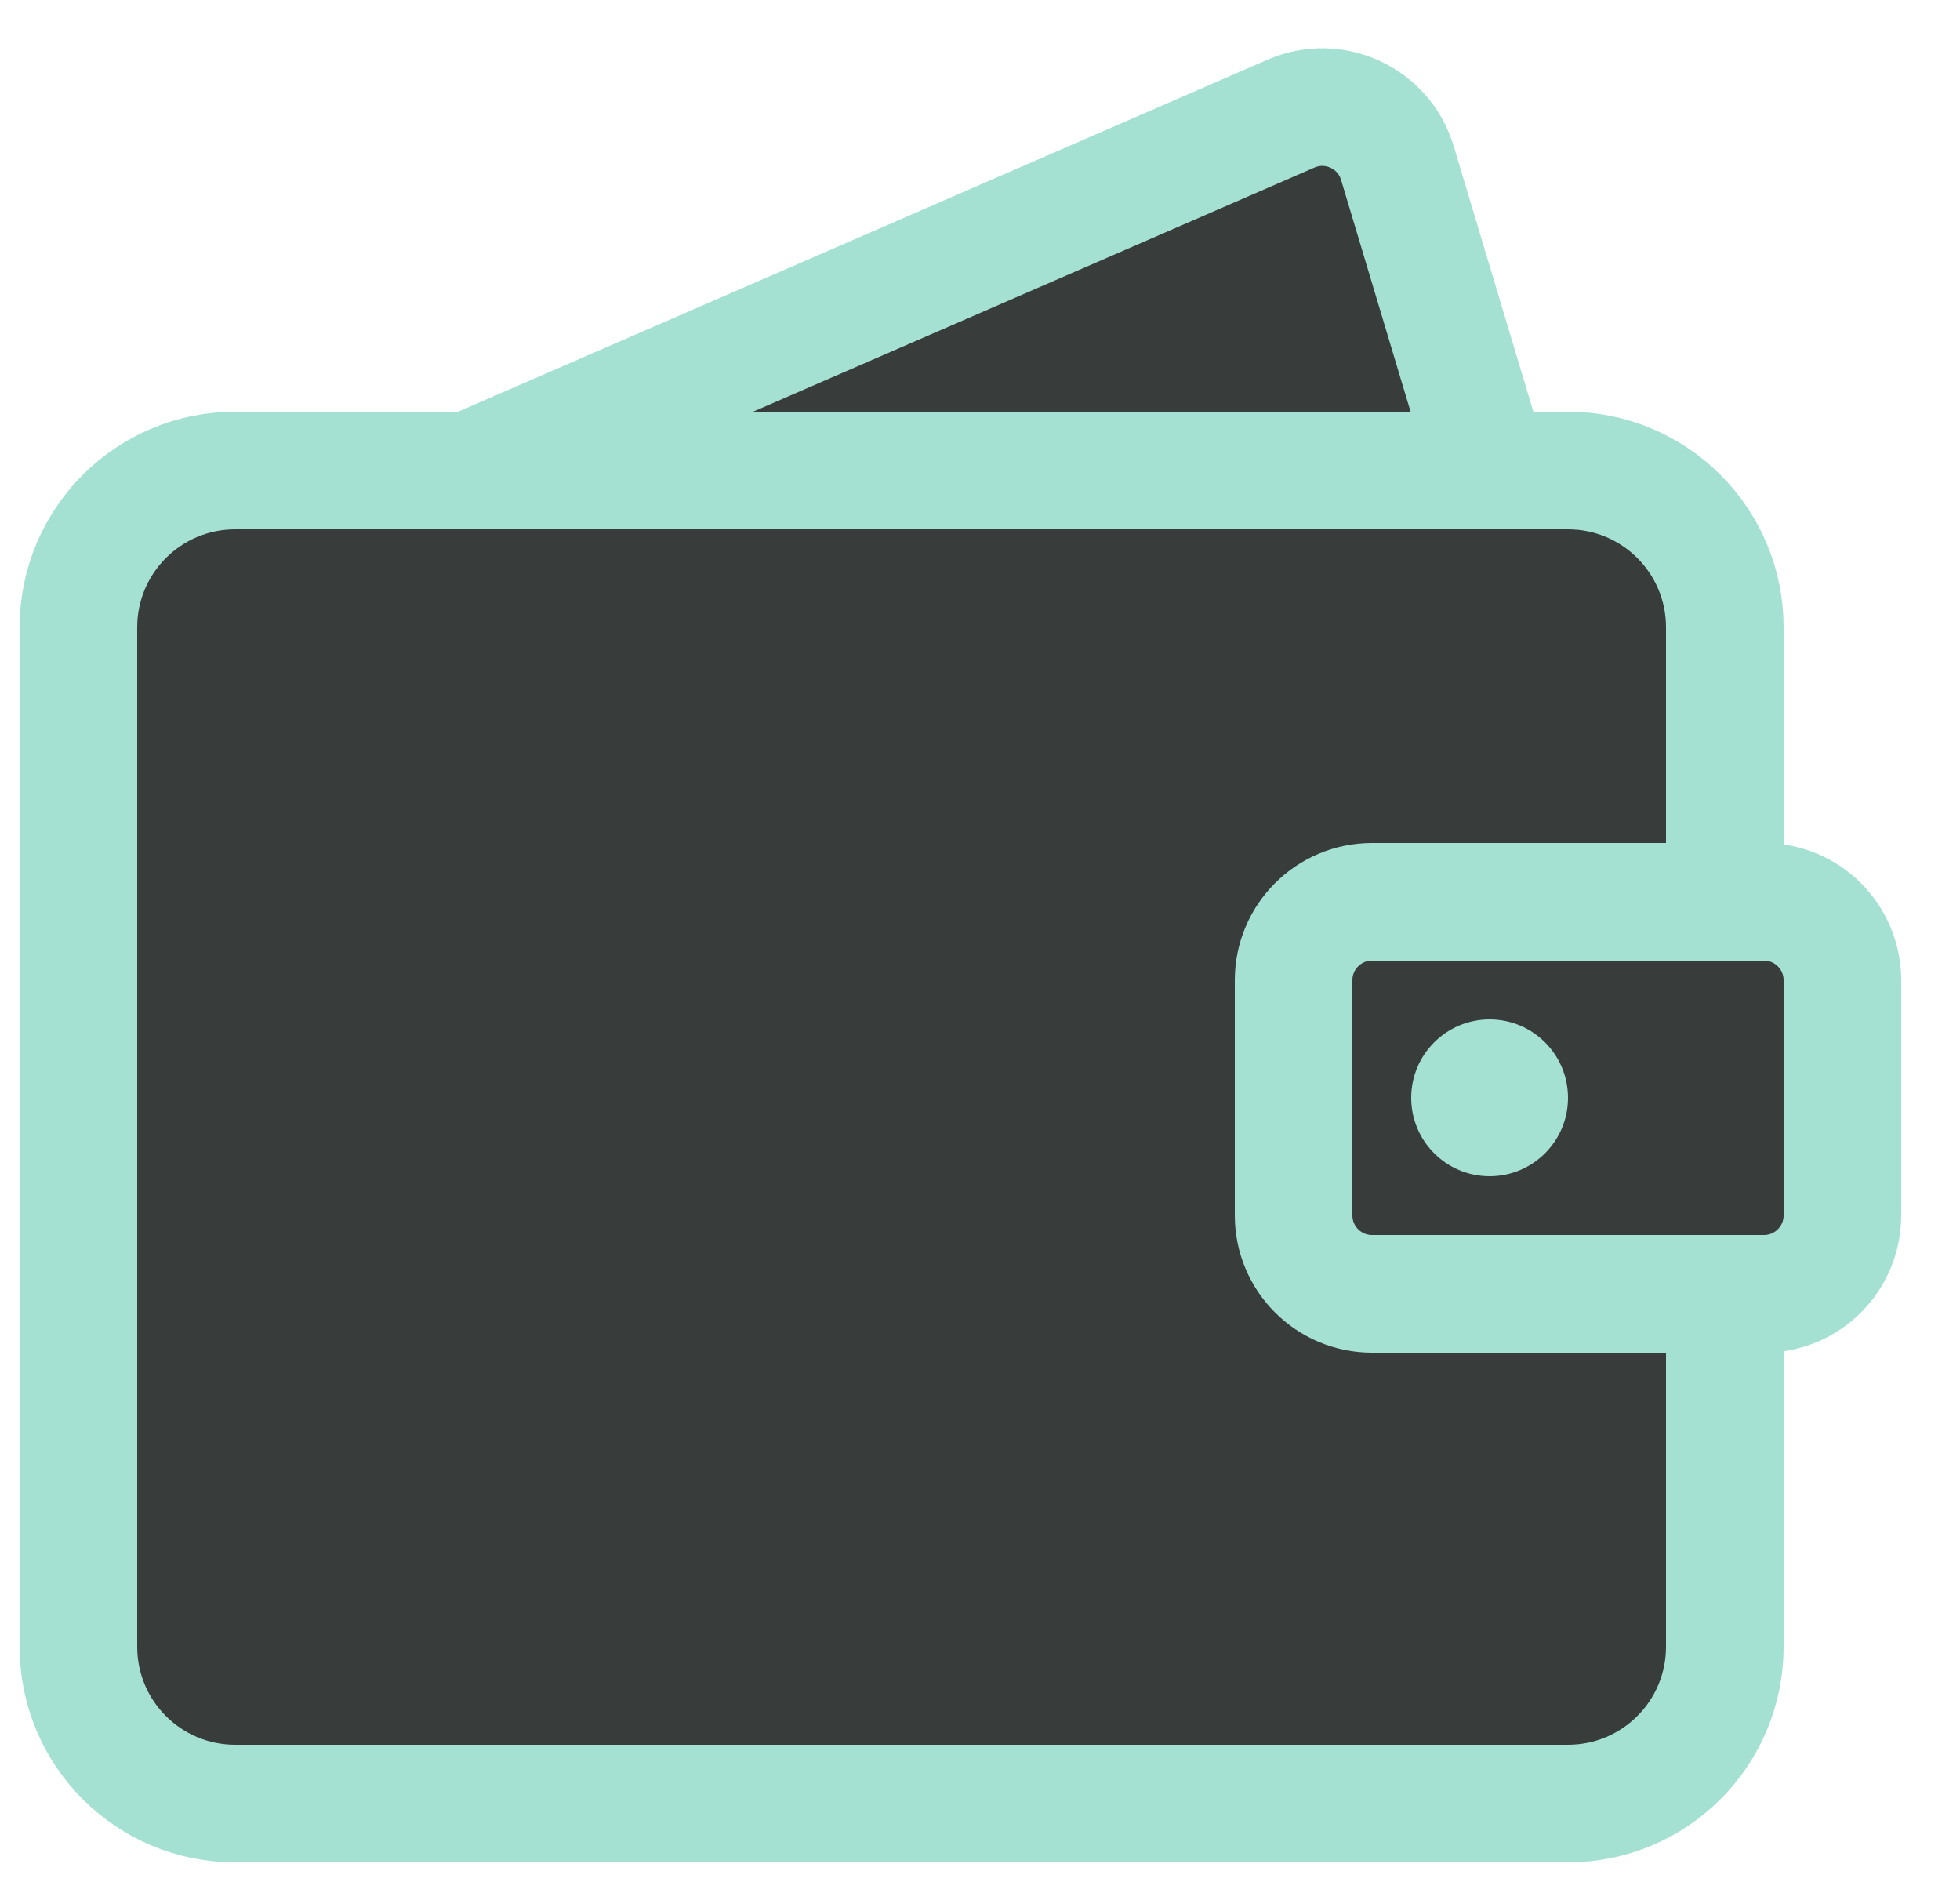 <svg width="25" height="24" viewBox="0 0 25 24" fill="none" xmlns="http://www.w3.org/2000/svg">
<path d="M20 23H3C1.895 23 1 22.105 1 21V8C1 6.895 1.895 6 3 6H6L16.467 1.449C17.017 1.21 17.651 1.505 17.824 2.079L19 6H20C21.105 6 22 6.895 22 8V11.5H22.5C23.052 11.5 23.5 11.948 23.5 12.5V15.5C23.5 16.052 23.052 16.5 22.5 16.5H22V21C22 22.105 21.105 23 20 23Z" fill="#383D3C"/>
<path d="M22 11.5C22 10.234 22 9.05 22 8C22 6.895 21.105 6 20 6H19M22 11.5H17.5C16.948 11.5 16.5 11.948 16.5 12.5V15.5C16.5 16.052 16.948 16.5 17.5 16.5H22M22 11.5H22.5C23.052 11.5 23.5 11.948 23.5 12.5V15.5C23.5 16.052 23.052 16.5 22.5 16.5H22M22 16.5C22 18.007 22 19.53 22 21C22 22.105 21.105 23 20 23H3C1.895 23 1 22.105 1 21V8C1 6.895 1.895 6 3 6H6M6 6L16.467 1.449C17.017 1.21 17.651 1.505 17.824 2.079L19 6M6 6H19" stroke="#A5E1D2" stroke-width="1.5"/>
<circle cx="19" cy="14" r="1" fill="#A5E1D2"/>
</svg>
